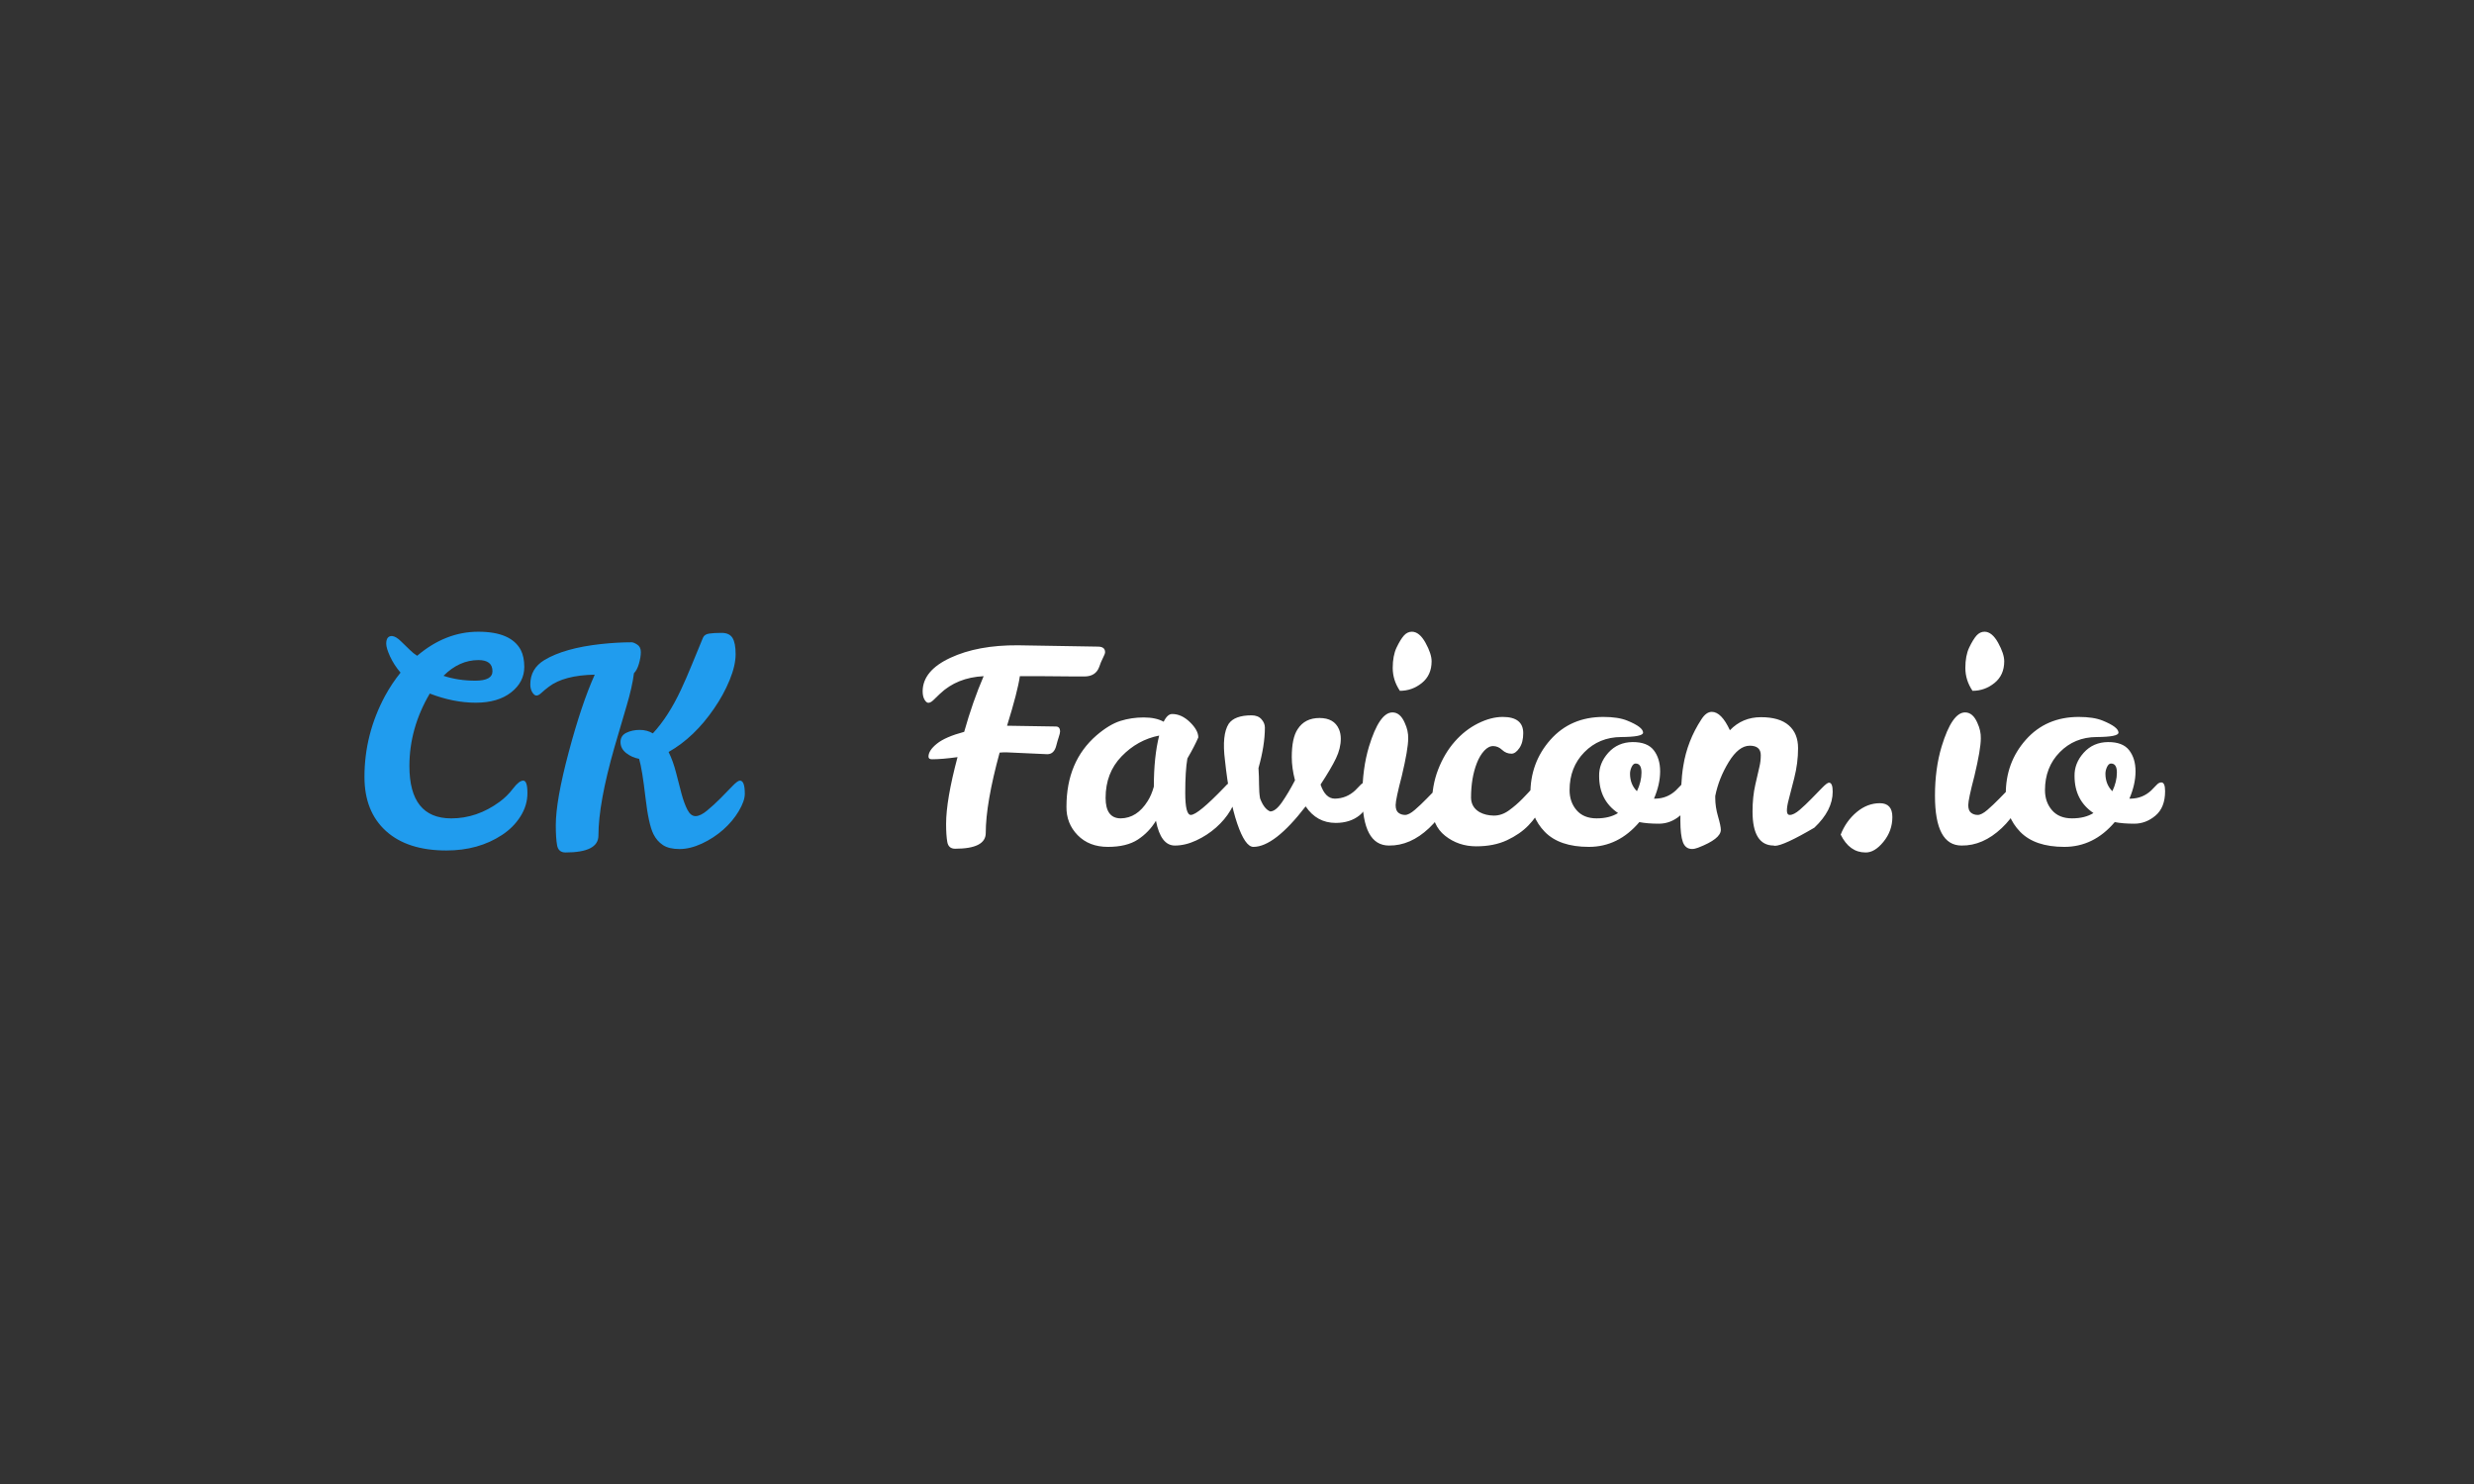 <svg xmlns="http://www.w3.org/2000/svg" version="1.1" xmlns:xlink="http://www.w3.org/1999/xlink" xmlns:svgjs="http://svgjs.dev/svgjs" width="100%" height="100%" viewBox="0 0 1000 600"><rect x="0" y="0" width="1000" height="600" fill="#333333" stroke="none"/><rect width="1000" height="600" x="0" y="0" fill="transparent"/><g><rect width="333.333" height="333.333" y="232.34" fill="transparent" transform="matrix(0.595,0,0,0.595,0,62.629)" x="210.117"/><path d="M339.412 439.58L339.412 439.58Q344.492 435.878 348.573 430.528Q352.653 425.177 355.463 425.177Q358.301 425.177 358.301 433.635Q358.301 442.093 353.518 449.578Q348.762 457.09 340.98 462.144L340.98 462.144Q325.037 472.655 303.23 472.655L303.23 472.655Q276.775 472.655 262.183 459.414Q247.591 446.173 247.591 422.637L247.591 422.637Q247.591 393.642 261.588 367.593L261.588 367.593Q266.263 359.027 272.1 351.812L272.1 351.812Q267.641 346.57 264.993 340.841Q262.372 335.085 262.372 332.167L262.372 332.167Q262.372 326.925 266.263 326.925L266.263 326.925Q268.993 327.114 272.505 330.627L272.505 330.627L278.531 336.464Q280.855 338.787 283.395 340.355L283.395 340.355Q302.662 324.006 324.928 324.006Q347.195 324.006 353.815 336.464L353.815 336.464Q356.166 341.111 356.166 347.921L356.166 347.921Q356.166 358.243 347.195 365.242Q338.25 372.241 323.172 372.241Q308.094 372.241 291.961 366.026L291.961 366.026Q278.126 389.562 278.126 415.26L278.126 415.26Q278.126 450.848 306.553 450.848L306.553 450.848Q324.064 450.848 339.412 439.58ZM301.284 353.974L301.284 353.974Q311.201 357.271 322.875 357.271Q334.548 357.271 334.548 350.839L334.548 350.839Q334.548 343.273 325.037 343.273L325.037 343.273Q311.985 343.273 301.284 353.974ZM406.535 462.522L406.535 462.522Q406.535 474.006 384.161 474.006L384.161 474.006Q379.297 474.006 378.432 469.034Q377.568 464.089 377.568 455.523L377.568 455.523Q377.568 438.796 386.323 405.91Q395.078 373.025 404.022 353.19L404.022 353.19Q383.188 353.569 372.893 361.351L372.893 361.351Q369.785 363.702 367.84 365.539Q365.894 367.377 364.435 367.377Q362.976 367.377 361.597 365.161Q360.246 362.918 360.246 359.811L360.246 359.811Q360.246 349.11 369.785 343.273L369.785 343.273Q383.404 335.085 408.481 332.356L408.481 332.356Q419.587 331.194 428.721 331.194L428.721 331.194L429.126 331.194Q430.477 331.194 432.909 332.761Q435.341 334.302 435.341 337.815Q435.341 341.328 434.071 345.705Q432.801 350.083 430.666 352.217L430.666 352.217Q429.504 361.54 425.613 374.592Q421.722 387.616 417.452 402.398L417.452 402.398Q406.535 440.553 406.535 462.522ZM502.653 425.177L502.653 425.177Q505.977 425.177 505.977 434.122L505.977 434.122Q505.977 438.986 501.87 445.903Q497.789 452.794 491.277 458.55Q484.764 464.278 476.793 467.98Q468.794 471.682 461.606 471.682Q454.419 471.682 450.311 468.953Q446.231 466.224 443.907 461.549L443.907 461.549Q440.583 454.929 438.449 436.364Q436.314 417.773 434.179 410.396L434.179 410.396Q429.126 409.423 425.316 406.397Q421.533 403.37 421.533 398.993Q421.533 394.615 425.505 392.67Q429.504 390.724 434.557 390.724Q439.61 390.724 443.502 393.075L443.502 393.075Q454.013 381.78 462.579 363.486L462.579 363.486Q466.47 355.136 470.064 346.273Q473.658 337.436 477.55 328.087L477.55 328.087Q478.522 325.763 481.738 325.276Q484.954 324.79 490.196 324.79Q495.465 324.79 497.6 328.195Q499.735 331.6 499.735 339.274Q499.735 346.948 495.654 356.892Q491.574 366.809 485.143 376.132L485.143 376.132Q471.713 395.804 454.202 405.721L454.202 405.721Q457.337 412.126 459.283 419.827Q461.228 427.501 462.958 434.014Q464.714 440.553 466.957 444.93Q469.2 449.308 472.496 449.308Q475.82 449.308 480.387 445.498Q484.954 441.715 489.439 437.229Q493.898 432.771 497.492 428.96Q501.113 425.177 502.653 425.177Z " fill="#209cee" transform="matrix(0.595,0,0,0.595,0,62.629)"/><path d="M650.481 409.219L650.481 409.219Q640.002 410.677 633.116 410.677L633.116 410.677Q630.754 410.677 630.754 408.867L630.754 408.867Q630.754 404.696 636.459 400.097Q642.163 395.474 655.004 392.031L655.004 392.031Q660.809 371.4 668.222 354.212L668.222 354.212Q650.129 355.116 638.544 366.173L638.544 366.173Q635.655 369.063 633.845 370.696Q632.036 372.305 630.679 372.305Q629.322 372.305 628.04 370.143Q626.784 367.982 626.784 364.364L626.784 364.364Q626.96 350.417 645.606 341.748Q664.226 333.053 691.567 333.229L691.567 333.229L745.846 334.133Q750.721 334.133 750.721 337.928L750.721 337.928Q750.721 339.034 749.263 341.823Q747.831 344.637 746.751 347.879L746.751 347.879Q744.388 354.413 736.598 354.413L736.598 354.413L730.819 354.413L706.745 354.212L692.823 354.212Q691.366 364.54 684.129 387.885L684.129 387.885L717.249 388.412Q720.139 388.412 720.139 391.855L720.139 391.855Q720.139 392.936 719.234 395.65Q718.329 398.363 717.601 401.253L717.601 401.253Q716.168 407.234 711.469 407.234L711.469 407.234L683.953 405.978L681.616 405.978Q680.51 405.978 679.078 406.154L679.078 406.154Q669.654 440.706 669.654 460.784L669.654 460.784Q669.654 471.464 648.847 471.464L648.847 471.464Q644.324 471.464 643.52 466.84Q642.716 462.242 642.716 454.628L642.716 454.628Q642.716 438.344 650.481 409.219ZM836.487 426.056L836.487 426.056Q839.728 426.056 839.728 434.374L839.728 434.374Q839.728 438.897 835.934 445.33Q832.139 451.738 826.083 457.09Q820.027 462.418 812.589 465.86Q805.176 469.303 798.115 469.303L798.115 469.303Q788.54 469.303 785.274 452.467L785.274 452.467Q780.574 460.257 772.985 465.232Q765.371 470.208 752.631 470.208Q739.865 470.208 732.075 462.242Q724.31 454.276 724.486 442.867L724.486 442.867Q724.486 412.109 744.941 394.393L744.941 394.393Q753.611 386.98 761.124 384.618Q768.638 382.256 776.956 382.256Q785.274 382.256 790.526 385.171L790.526 385.171Q793.064 379.919 796.305 379.919L796.305 379.919Q802.638 379.919 808.342 385.422Q814.046 390.95 814.046 395.825L814.046 395.825Q811.508 401.806 806.633 410.124L806.633 410.124Q805.176 418.442 805.176 433.469Q805.176 448.496 808.97 448.496L808.97 448.496Q813.695 448.496 831.788 429.674L831.788 429.674Q835.029 426.056 836.487 426.056ZM751.073 436.912L751.073 436.912Q751.073 450.833 761.401 450.833L761.401 450.833Q772.433 450.657 779.67 439.073L779.67 439.073Q782.208 435.102 783.841 429.297L783.841 429.297Q783.841 409.043 787.46 394.569L787.46 394.569Q772.784 397.459 761.929 408.692Q751.073 419.899 751.073 436.912ZM859.279 389.141L859.279 389.141Q859.279 401.253 854.932 416.632L854.932 416.632Q855.308 422.437 855.308 427.865Q855.308 433.293 856.012 437.263L856.012 437.263Q858.726 444.501 862.897 446.134L862.897 446.134Q866.516 446.134 870.863 439.902Q875.211 433.645 879.734 424.975L879.734 424.975Q877.548 416.632 877.548 409.219L877.548 409.219Q877.548 396.202 881.543 390.222L881.543 390.222Q886.418 382.633 896.37 382.633Q906.321 382.633 909.587 390.222L909.587 390.222Q910.844 393.111 910.844 396.73L910.844 396.73Q910.844 403.264 907.577 410.049Q904.335 416.833 897.098 427.865L897.098 427.865Q900.34 437.439 906.874 437.439L906.874 437.439Q914.814 437.263 920.619 431.836L920.619 431.836Q922.78 429.674 924.313 428.041Q925.871 426.408 927.479 426.408L927.479 426.408Q930.017 426.408 930.017 432.388L930.017 432.388Q930.017 443.596 923.61 448.747Q917.176 453.924 907.401 453.924L907.401 453.924Q894.56 453.924 886.971 442.691L886.971 442.691Q865.787 470.208 851.489 470.208L851.489 470.208Q845.885 470.208 840.457 454.276Q835.029 438.344 832.139 411.204L832.139 411.204Q829.978 394.016 834.677 386.603L834.677 386.603Q838.648 380.823 850.232 380.823L850.232 380.823Q854.58 380.823 856.917 383.437Q859.279 386.075 859.279 389.141ZM943.587 469.303L943.587 469.303Q925.494 469.303 925.494 435.454L925.494 435.454Q925.494 417.009 930.017 401.982L930.017 401.982Q937.079 378.838 945.949 378.838L945.949 378.838Q951.201 378.838 954.267 385.874L954.267 385.874Q956.805 391.302 956.629 396.554L956.629 396.554Q956.629 403.791 952.282 422.06L952.282 422.06Q948.11 437.992 948.11 441.787Q948.11 445.581 950.02 447.039Q951.905 448.496 954.544 448.496Q957.157 448.496 961.152 445.053Q965.123 441.611 969.093 437.54Q973.089 433.469 976.431 430.026Q979.773 426.584 981.055 426.584L981.055 426.584Q983.568 426.584 983.568 432.74L983.568 432.74Q983.568 445.405 970.827 457.442Q958.062 469.479 943.587 469.303ZM951 364.163L951 364.163Q946.125 356.926 946.125 348.608Q946.125 340.29 948.739 334.762Q951.377 329.258 953.714 326.62Q956.076 324.006 959.142 324.006L959.142 324.006Q964.218 324.006 968.39 331.52Q972.536 339.034 972.536 344.085L972.536 344.085Q972.536 353.508 965.927 358.835Q959.343 364.163 951 364.163ZM1046.365 426.056L1046.365 426.056Q1049.607 426.056 1049.607 431.559Q1049.607 437.088 1046.818 443.42Q1044.003 449.753 1038.299 455.633Q1032.62 461.513 1023.749 465.684Q1014.879 469.831 1002.842 469.831Q990.805 469.831 981.758 462.694Q972.712 455.532 972.712 442.063Q972.712 428.594 976.984 417.638Q981.231 406.681 988.191 398.74Q995.152 390.774 1004.023 386.327Q1012.893 381.904 1020.859 381.904L1020.859 381.904Q1034.781 381.904 1034.781 392.936L1034.781 392.936Q1034.781 399.268 1032.167 403.063Q1029.529 406.882 1026.815 406.882L1026.815 406.882Q1023.196 406.882 1020.482 404.344Q1017.768 401.806 1014.527 401.706Q1011.26 401.63 1008.27 404.872Q1005.279 408.139 1003.294 413.215L1003.294 413.215Q999.324 423.342 999.324 436.912L999.324 436.912Q999.5 443.42 1005.279 446.687L1005.279 446.687Q1009.275 448.848 1014.703 448.948Q1020.131 449.024 1025.106 445.405Q1030.082 441.787 1034.228 437.54Q1038.4 433.293 1041.566 429.674Q1044.732 426.056 1046.365 426.056ZM1113.661 453.371L1113.661 453.371Q1099.363 470.208 1079.385 470.208Q1059.382 470.208 1049.431 459.98Q1039.48 449.753 1039.656 434.549L1039.656 434.549Q1039.48 413.014 1053.226 397.459Q1066.996 381.904 1089.236 381.904L1089.236 381.904Q1099.363 381.904 1105.519 384.442L1105.519 384.442Q1116.199 388.789 1116.199 392.584L1116.199 392.584Q1116.199 395.474 1101.273 395.574Q1086.346 395.65 1076.294 405.877Q1066.268 416.105 1066.268 431.66L1066.268 431.66Q1066.268 439.801 1071.067 445.33Q1075.842 450.833 1084.637 450.833Q1093.407 450.833 1099.187 447.215L1099.187 447.215Q1086.346 438.545 1086.346 422.06L1086.346 422.06Q1086.17 413.391 1092.578 406.229Q1099.011 399.092 1109.063 398.992Q1119.089 398.916 1123.437 404.52Q1127.784 410.124 1127.784 418.894Q1127.784 427.689 1123.612 437.439L1123.612 437.439L1124.693 437.439Q1132.659 437.263 1138.464 431.836L1138.464 431.836Q1140.625 429.674 1142.158 428.041Q1143.691 426.408 1145.324 426.408L1145.324 426.408Q1147.862 426.408 1147.862 432.388L1147.862 432.388Q1147.862 443.42 1141.354 448.948Q1134.845 454.452 1126.955 454.452Q1119.089 454.452 1113.661 453.371ZM1112.028 432.388L1112.028 432.388Q1115.119 425.88 1115.119 419.723Q1115.119 413.567 1111.123 413.567L1111.123 413.567Q1109.515 413.567 1108.409 415.929Q1107.329 418.266 1107.329 420.452L1107.329 420.452Q1107.329 427.689 1112.028 432.388ZM1162.889 378.461L1162.889 378.461Q1169.398 378.461 1175.178 390.95L1175.178 390.95Q1183.696 382.08 1196.261 382.08Q1208.825 382.08 1215.158 387.608Q1221.491 393.111 1221.491 403.163Q1221.491 413.215 1218.877 423.518Q1216.264 433.821 1215.083 438.269Q1213.902 442.691 1213.902 445.581Q1213.902 448.496 1215.887 448.496L1215.887 448.496Q1218.601 448.496 1222.596 445.053Q1226.567 441.611 1230.537 437.54Q1234.533 433.469 1237.875 430.026Q1241.217 426.584 1242.499 426.584L1242.499 426.584Q1245.011 426.584 1245.011 432.74L1245.011 432.74Q1245.011 445.405 1232.547 457.166L1232.547 457.166Q1211.539 469.479 1205.76 469.479L1205.76 469.479Q1205.207 469.479 1205.031 469.303L1205.031 469.303Q1190.557 469.303 1190.557 446.134L1190.557 446.134Q1190.557 436.183 1192.466 427.865Q1194.351 419.547 1195.256 415.728Q1196.16 411.933 1196.16 407.963L1196.16 407.963Q1196.16 401.454 1188.672 401.454Q1181.158 401.454 1174.373 412.561Q1167.588 423.694 1165.226 435.63L1165.226 435.63L1165.226 436.912Q1165.226 443.068 1167.136 449.577Q1169.021 456.085 1169.021 458.623L1169.021 458.623Q1169.021 464.78 1153.642 470.735L1153.642 470.735Q1151.305 471.64 1149.496 471.64L1149.496 471.64Q1144.972 471.64 1143.238 466.941Q1141.53 462.242 1141.53 452.291L1141.53 452.291Q1141.53 426.584 1143.515 415.2L1143.515 415.2Q1146.229 398.188 1155.828 383.537L1155.828 383.537Q1159.07 378.461 1162.889 378.461ZM1250.439 461.865Q1254.058 452.642 1261.295 446.586Q1268.532 440.53 1277.051 440.53Q1285.545 440.53 1285.545 449.929Q1285.545 459.352 1279.489 466.765Q1273.432 474.178 1267.276 474.002L1267.276 474.002Q1256.42 474.002 1250.439 461.865L1250.439 461.865ZM1332.587 469.303L1332.587 469.303Q1314.494 469.303 1314.494 435.454L1314.494 435.454Q1314.494 417.009 1319.017 401.982L1319.017 401.982Q1326.078 378.838 1334.949 378.838L1334.949 378.838Q1340.201 378.838 1343.266 385.874L1343.266 385.874Q1345.804 391.302 1345.629 396.554L1345.629 396.554Q1345.629 403.791 1341.281 422.06L1341.281 422.06Q1337.11 437.992 1337.11 441.787Q1337.11 445.581 1339.02 447.039Q1340.904 448.496 1343.543 448.496Q1346.156 448.496 1350.152 445.053Q1354.122 441.611 1358.093 437.54Q1362.088 433.469 1365.43 430.026Q1368.773 426.584 1370.054 426.584L1370.054 426.584Q1372.567 426.584 1372.567 432.74L1372.567 432.74Q1372.567 445.405 1359.827 457.442Q1347.061 469.479 1332.587 469.303ZM1340 364.163L1340 364.163Q1335.125 356.926 1335.125 348.608Q1335.125 340.29 1337.738 334.762Q1340.377 329.258 1342.714 326.62Q1345.076 324.006 1348.141 324.006L1348.141 324.006Q1353.218 324.006 1357.389 331.52Q1361.535 339.034 1361.535 344.085L1361.535 344.085Q1361.535 353.508 1354.926 358.835Q1348.343 364.163 1340 364.163ZM1436.621 453.371L1436.621 453.371Q1422.323 470.208 1402.345 470.208Q1382.342 470.208 1372.391 459.98Q1362.44 449.753 1362.616 434.549L1362.616 434.549Q1362.44 413.014 1376.186 397.459Q1389.956 381.904 1412.196 381.904L1412.196 381.904Q1422.323 381.904 1428.479 384.442L1428.479 384.442Q1439.159 388.789 1439.159 392.584L1439.159 392.584Q1439.159 395.474 1424.233 395.574Q1409.306 395.65 1399.254 405.877Q1389.228 416.105 1389.228 431.66L1389.228 431.66Q1389.228 439.801 1394.027 445.33Q1398.802 450.833 1407.597 450.833Q1416.367 450.833 1422.147 447.215L1422.147 447.215Q1409.306 438.545 1409.306 422.06L1409.306 422.06Q1409.13 413.391 1415.538 406.229Q1421.971 399.092 1432.023 398.992Q1442.049 398.916 1446.396 404.52Q1450.744 410.124 1450.744 418.894Q1450.744 427.689 1446.572 437.439L1446.572 437.439L1447.653 437.439Q1455.619 437.263 1461.424 431.836L1461.424 431.836Q1463.585 429.674 1465.118 428.041Q1466.651 426.408 1468.284 426.408L1468.284 426.408Q1470.822 426.408 1470.822 432.388L1470.822 432.388Q1470.822 443.42 1464.314 448.948Q1457.805 454.452 1449.915 454.452Q1442.049 454.452 1436.621 453.371ZM1434.988 432.388L1434.988 432.388Q1438.079 425.88 1438.079 419.723Q1438.079 413.567 1434.083 413.567L1434.083 413.567Q1432.475 413.567 1431.369 415.929Q1430.289 418.266 1430.289 420.452L1430.289 420.452Q1430.289 427.689 1434.988 432.388Z " fill="#ffffff" transform="matrix(0.595,0,0,0.595,0,62.629)"/></g></svg>